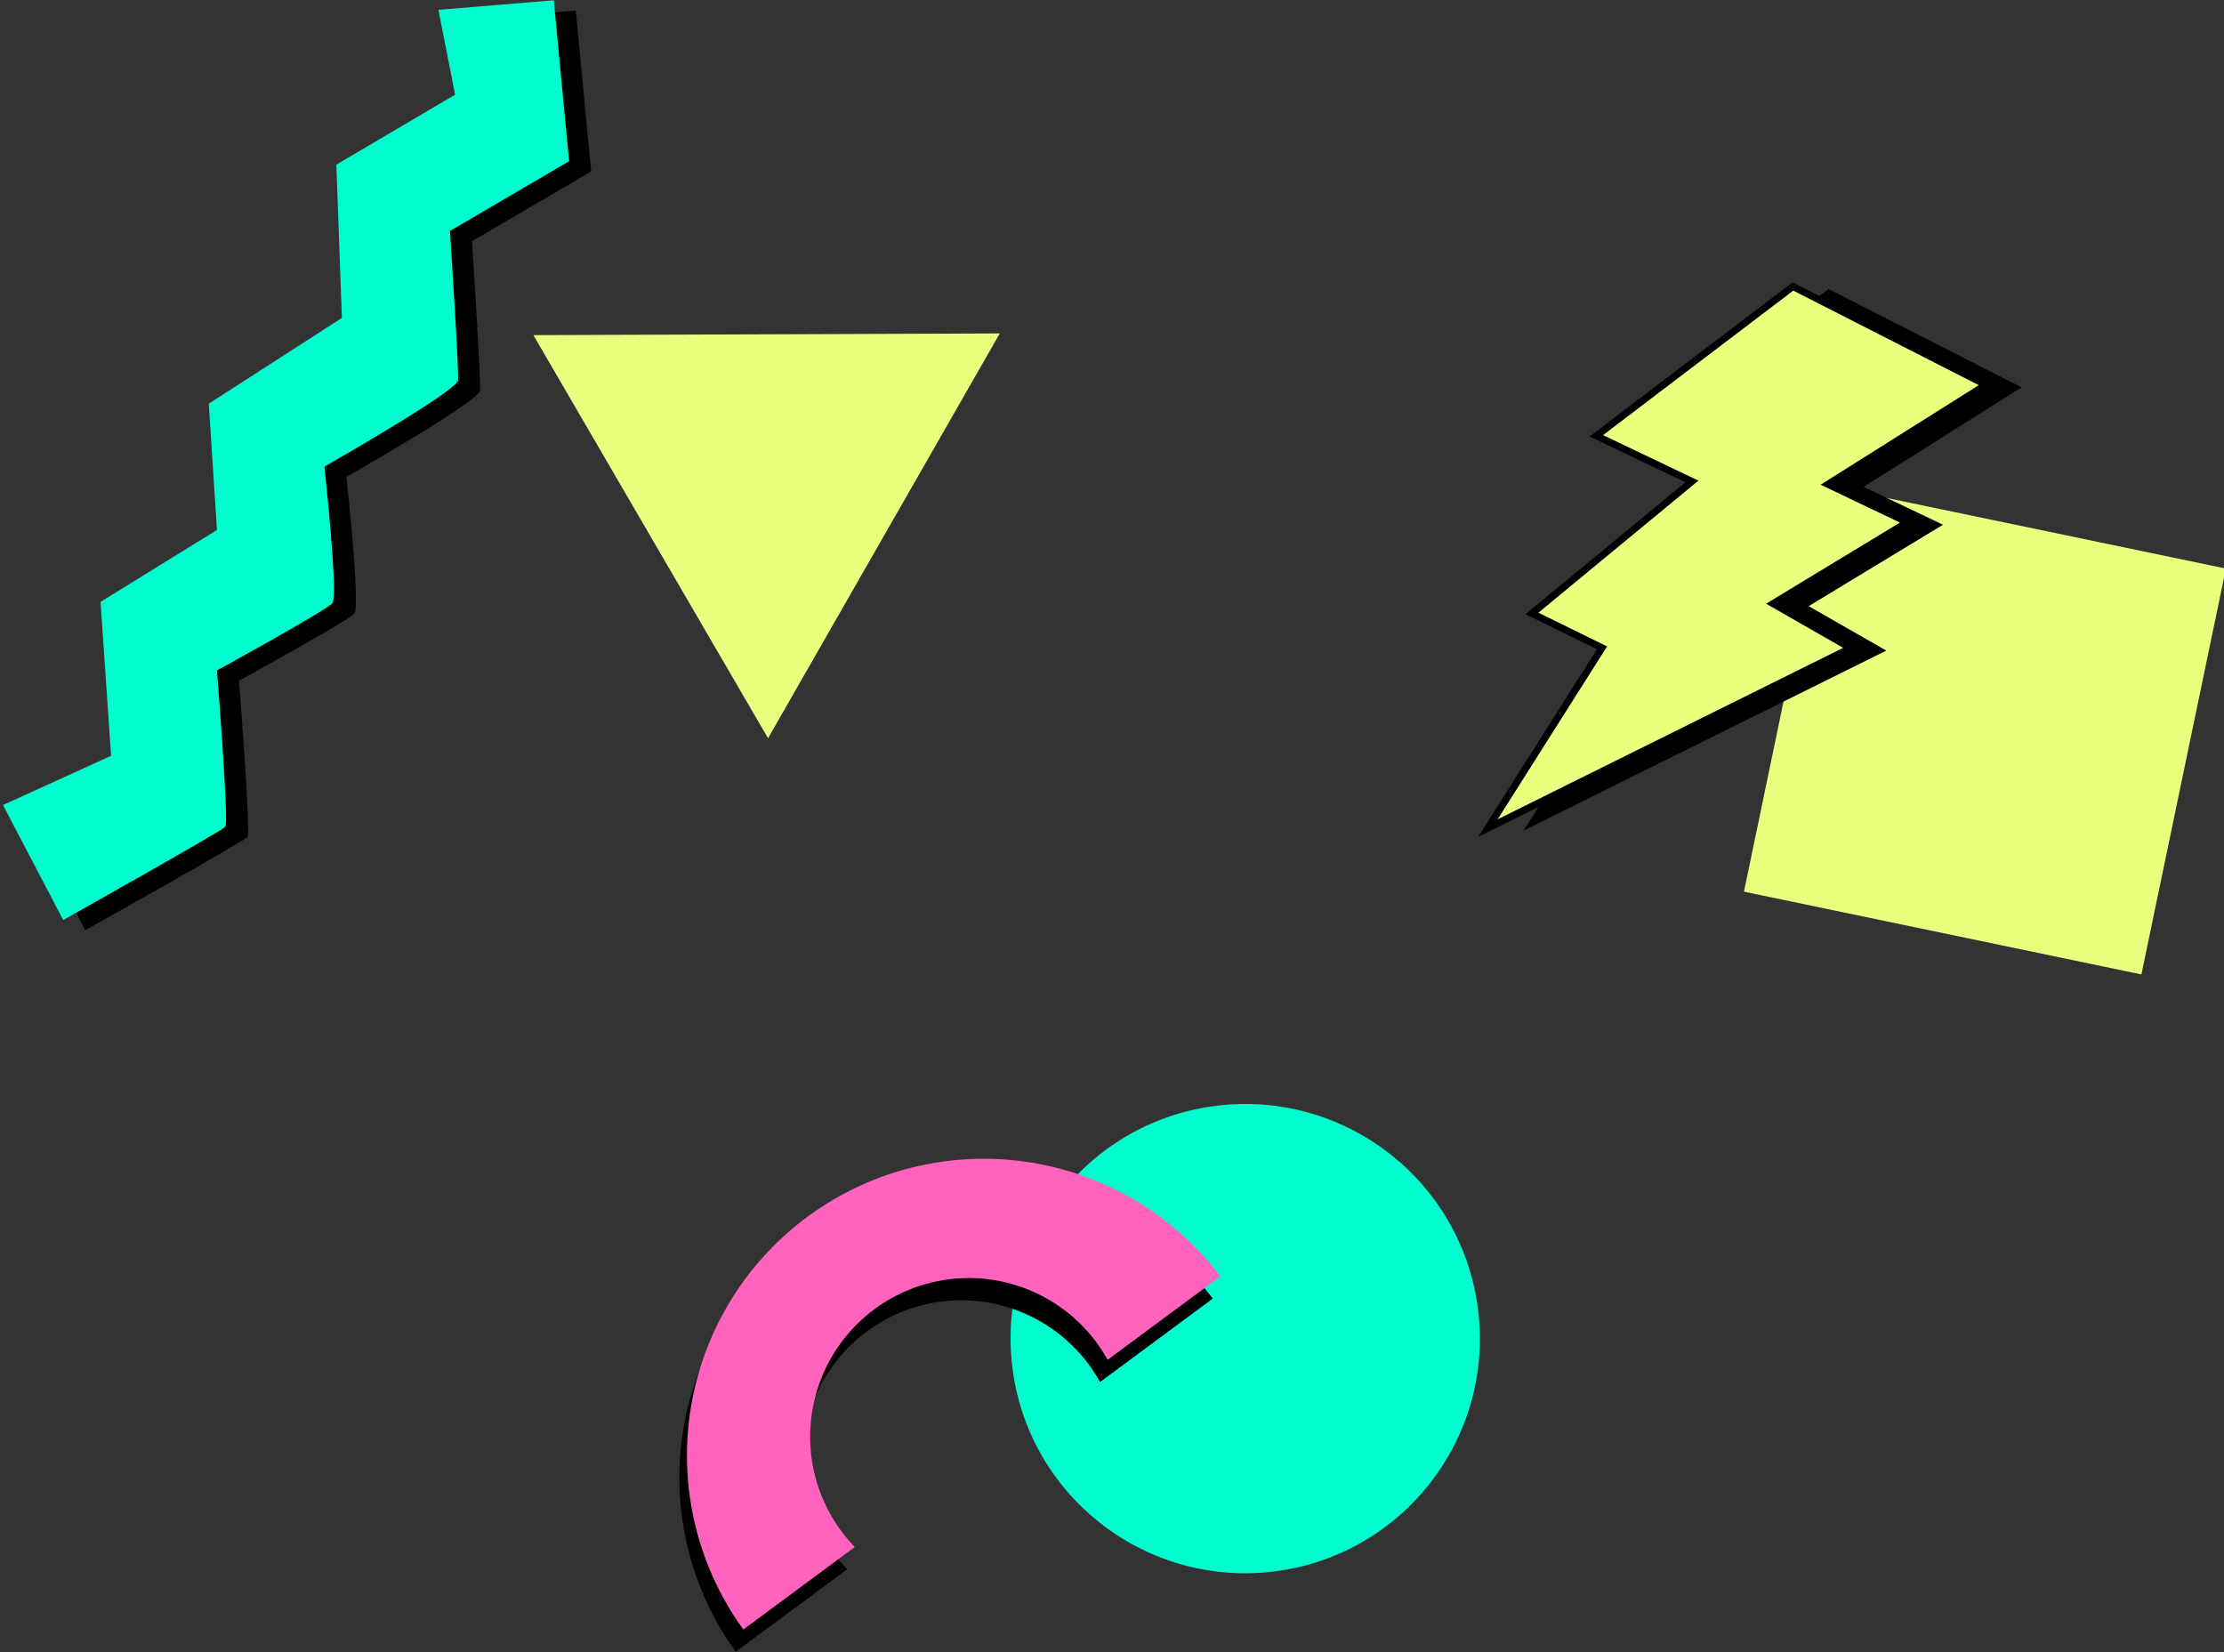 <?xml version="1.0" encoding="UTF-8" standalone="no"?>
<svg
   xmlns:dc="http://purl.org/dc/elements/1.1/"
   xmlns:cc="http://creativecommons.org/ns#"
   xmlns:rdf="http://www.w3.org/1999/02/22-rdf-syntax-ns#"
   xmlns:svg="http://www.w3.org/2000/svg"
   xmlns="http://www.w3.org/2000/svg"
   xmlns:sodipodi="http://sodipodi.sourceforge.net/DTD/sodipodi-0.dtd"
   xmlns:inkscape="http://www.inkscape.org/namespaces/inkscape"
   inkscape:version="1.0 (1.0+r73+1)"
   sodipodi:docname="forms.svg"
   id="svg102"
   viewBox="0 0 48.182 35.793"
   version="1.1"
   height="35.793mm"
   width="48.182mm">
  <rect x="0" y="0" width="48.182" height="35.793" fill="#333333" stroke="none"/>
  <defs
     id="defs106" />
  <sodipodi:namedview
     fit-margin-bottom="0"
     fit-margin-right="0"
     fit-margin-left="0"
     fit-margin-top="0"
     inkscape:current-layer="svg102"
     inkscape:window-maximized="1"
     inkscape:window-y="0"
     inkscape:window-x="1920"
     inkscape:cy="53.080066"
     inkscape:cx="58.558077"
     inkscape:zoom="2.0654036"
     showgrid="false"
     id="namedview104"
     inkscape:window-height="1043"
     inkscape:window-width="1920"
     inkscape:pageshadow="2"
     inkscape:pageopacity="0"
     guidetolerance="10"
     gridtolerance="10"
     objecttolerance="10"
     borderopacity="1"
     bordercolor="#666666"
     pagecolor="#ffffff"
     inkscape:document-rotation="0" />
  <g
     style="fill:#ebff7f;fill-opacity:1"
     transform="matrix(-0.681,0.409,-0.409,-0.681,101.033,-14.336)"
     id="g1018-1-9">
    <path
       style="fill:#ebff7f;fill-opacity:1;paint-order:stroke fill markers"
       fill="#ebff7f"
       d="m 110.559,34.687 -10.929,-6.509 11.102,-6.21 z"
       id="web-triangle" />
  </g>
  <g
     inkscape:transform-center-y="3.8430276"
     inkscape:transform-center-x="22.479984"
     transform="matrix(-0.119,-1.043,1.043,-0.119,-52.519,58.363)"
     id="g999">
    <circle
       style="fill:#00fdcf;fill-opacity:1;paint-order:stroke fill markers"
       fill="#ff63be"
       r="4.842"
       cy="78.41"
       cx="19.206"
       id="web-circle" />
  </g>
  <g
     transform="matrix(0.271,-0.32,0.32,0.271,31.945,-73.039)"
     id="g6">
    <path
       d="m -213.46,82.638 -2.522,6.213 c 0,0 8.793,3.279 9.089,3.279 0.297,0 5.883,-5.549 5.883,-5.549 0,0 6.008,2.305 6.505,2.305 0.497,0 5.118,-4.875 5.118,-4.875 0,0 7.405,2.708 7.863,2.389 0.458,-0.319 5.619,-5.307 5.619,-5.307 l 6.731,2.369 5.832,-5.977 -4.228,-4.23 -2.789,3.49 -6.723,-2.346 -5.858,5.337 -7.826,-2.385 -4.704,4.539 -6.723,-2.188 -5.717,5.554 z"
       id="path3" />
    <path
       id="web-zig"
       d="m -213.79,81.427 -2.522,6.213 c 0,0 8.793,3.279 9.089,3.279 0.297,0 5.883,-5.549 5.883,-5.549 0,0 6.008,2.305 6.505,2.305 0.497,0 5.118,-4.875 5.118,-4.875 0,0 7.405,2.708 7.863,2.389 0.458,-0.319 5.619,-5.307 5.619,-5.307 l 6.731,2.369 5.832,-5.977 -4.228,-4.23 -2.789,3.49 -6.723,-2.346 -5.858,5.337 -7.826,-2.385 -4.704,4.539 -6.723,-2.188 -5.717,5.554 z"
       fill="#00fdcf" />
  </g>
  <g
     id="g980-5"
     transform="matrix(0.168,-0.807,0.807,0.168,-7.879,33.825)">
    <rect
       id="web-square"
       x="28.52"
       y="50.644"
       width="10.895"
       height="10.67"
       fill="#601e91"
       style="fill:#ebff7f;fill-opacity:1;paint-order:stroke fill markers" />
  </g>
  <g
     transform="matrix(0.51,0.263,-0.263,0.51,128.744,-11.806)"
     id="g26">
    <path
       d="m -123.62,99.175 8.178,-0.039 -3.58,6.071 3.321,-0.102 -3.098,5.056 3.373,0.148 -9.056,12.317 0.71,-8.022 -2.946,0.058 3.084,-7.198 -3.998,0.123 z"
       id="path23" />
    <path
       id="web-thunder"
       d="m -124.86,99.707 8.178,-0.039 -3.58,6.071 3.321,-0.102 -3.098,5.056 3.373,0.148 -9.056,12.317 0.71,-8.022 -2.946,0.058 3.084,-7.198 -3.998,0.123 z"
       fill="#ebff7f"
       stroke="#000000"
       stroke-width="0.265px" />
  </g>
  <g
     transform="matrix(0.285,-0.211,0.211,0.285,28.23,-21.317)"
     id="g34">
    <path
       d="m -105.54,90.859 a 18.131,18.131 0 0 0 -18.13,17.936 h 8.471 a 9.694,9.694 0 0 1 -0.084,-1.269 9.694,9.694 0 0 1 9.694,-9.694 9.694,9.694 0 0 1 9.694,9.694 9.694,9.694 0 0 1 -0.084,1.269 h 8.568 a 18.131,18.131 0 0 0 -18.13,-17.936 z"
       style="paint-order:stroke fill markers"
       id="path31" />
    <path
       id="web-semi"
       d="m -104.36,90.045 a 18.131,18.131 0 0 0 -18.13,17.936 h 8.471 a 9.694,9.694 0 0 1 -0.084,-1.269 9.694,9.694 0 0 1 9.694,-9.694 9.694,9.694 0 0 1 9.694,9.694 9.694,9.694 0 0 1 -0.084,1.269 h 8.568 a 18.131,18.131 0 0 0 -18.13,-17.936 z"
       fill="#ff63be"
       style="paint-order:stroke fill markers" />
  </g>
</svg>
